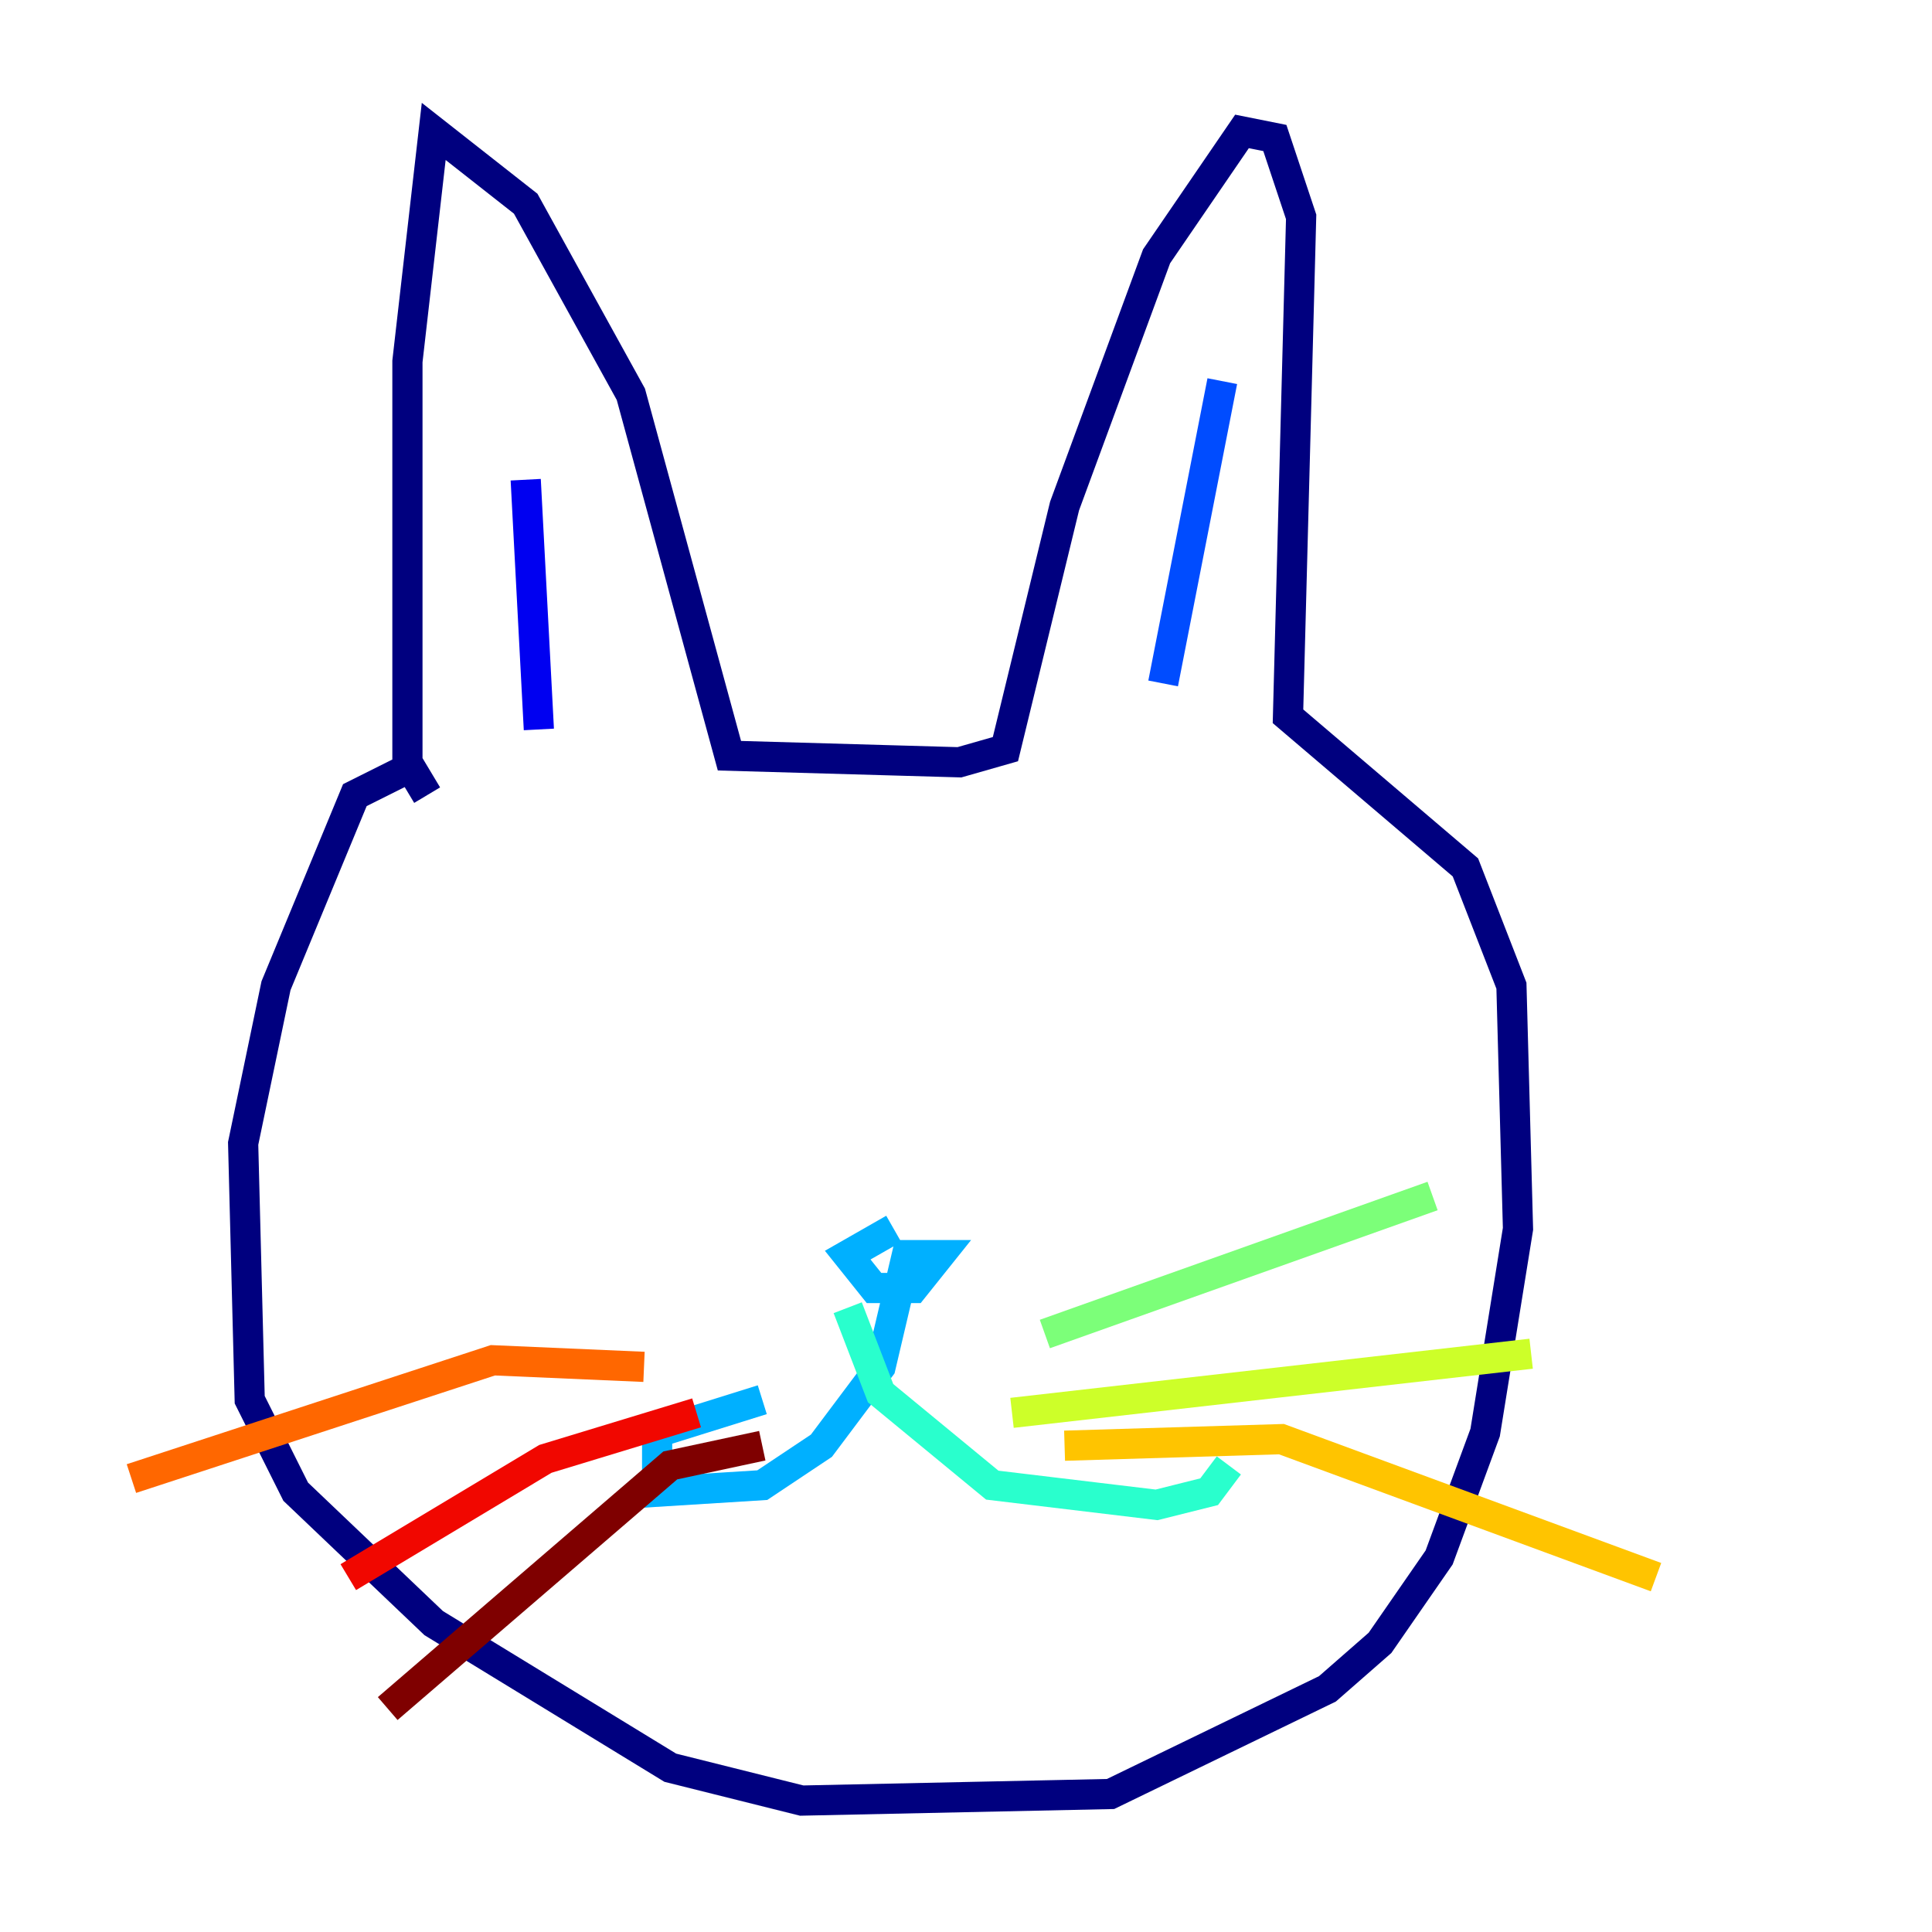 <?xml version="1.0" encoding="utf-8" ?>
<svg baseProfile="tiny" height="128" version="1.2" viewBox="0,0,128,128" width="128" xmlns="http://www.w3.org/2000/svg" xmlns:ev="http://www.w3.org/2001/xml-events" xmlns:xlink="http://www.w3.org/1999/xlink"><defs /><polyline fill="none" points="27.864,50.503 23.51,52.68 18.286,65.306 16.109,75.755 16.544,92.735 19.592,98.83 28.735,107.537 44.408,117.116 53.116,119.293 73.578,118.857 87.946,111.891 91.429,108.844 95.347,103.184 98.395,94.912 100.571,81.415 100.136,65.306 97.088,57.469 85.333,47.456 86.204,14.367 84.463,9.143 82.286,8.707 76.626,16.98 70.531,33.524 66.612,49.633 63.565,50.503 48.327,50.068 41.796,26.122 34.83,13.497 28.735,8.707 26.993,23.946 26.993,50.503 28.299,52.68" stroke="#00007f" stroke-width="2" /><polyline fill="none" points="35.701,48.327 34.83,31.782" stroke="#0000f1" stroke-width="2" /><polyline fill="none" points="77.061,45.279 80.98,25.252" stroke="#004cff" stroke-width="2" /><polyline fill="none" points="59.211,81.415 56.163,83.156 57.905,85.333 60.517,85.333 62.258,83.156 60.082,83.156 58.34,90.558 54.422,95.782 50.503,98.395 43.537,98.83 43.537,94.912 50.503,92.735" stroke="#00b0ff" stroke-width="2" /><polyline fill="none" points="56.163,86.639 58.34,92.299 65.742,98.395 76.626,99.701 80.109,98.83 81.415,97.088" stroke="#29ffcd" stroke-width="2" /><polyline fill="none" points="69.225,88.381 94.912,79.238" stroke="#7cff79" stroke-width="2" /><polyline fill="none" points="67.048,93.605 101.442,89.687" stroke="#cdff29" stroke-width="2" /><polyline fill="none" points="70.531,95.782 84.898,95.347 109.714,104.49" stroke="#ffc400" stroke-width="2" /><polyline fill="none" points="42.667,90.558 32.653,90.122 8.707,97.959" stroke="#ff6700" stroke-width="2" /><polyline fill="none" points="46.15,93.605 36.136,96.653 23.075,104.49" stroke="#f10700" stroke-width="2" /><polyline fill="none" points="50.503,95.782 44.408,97.088 25.687,113.197" stroke="#7f0000" stroke-width="2" /></svg>